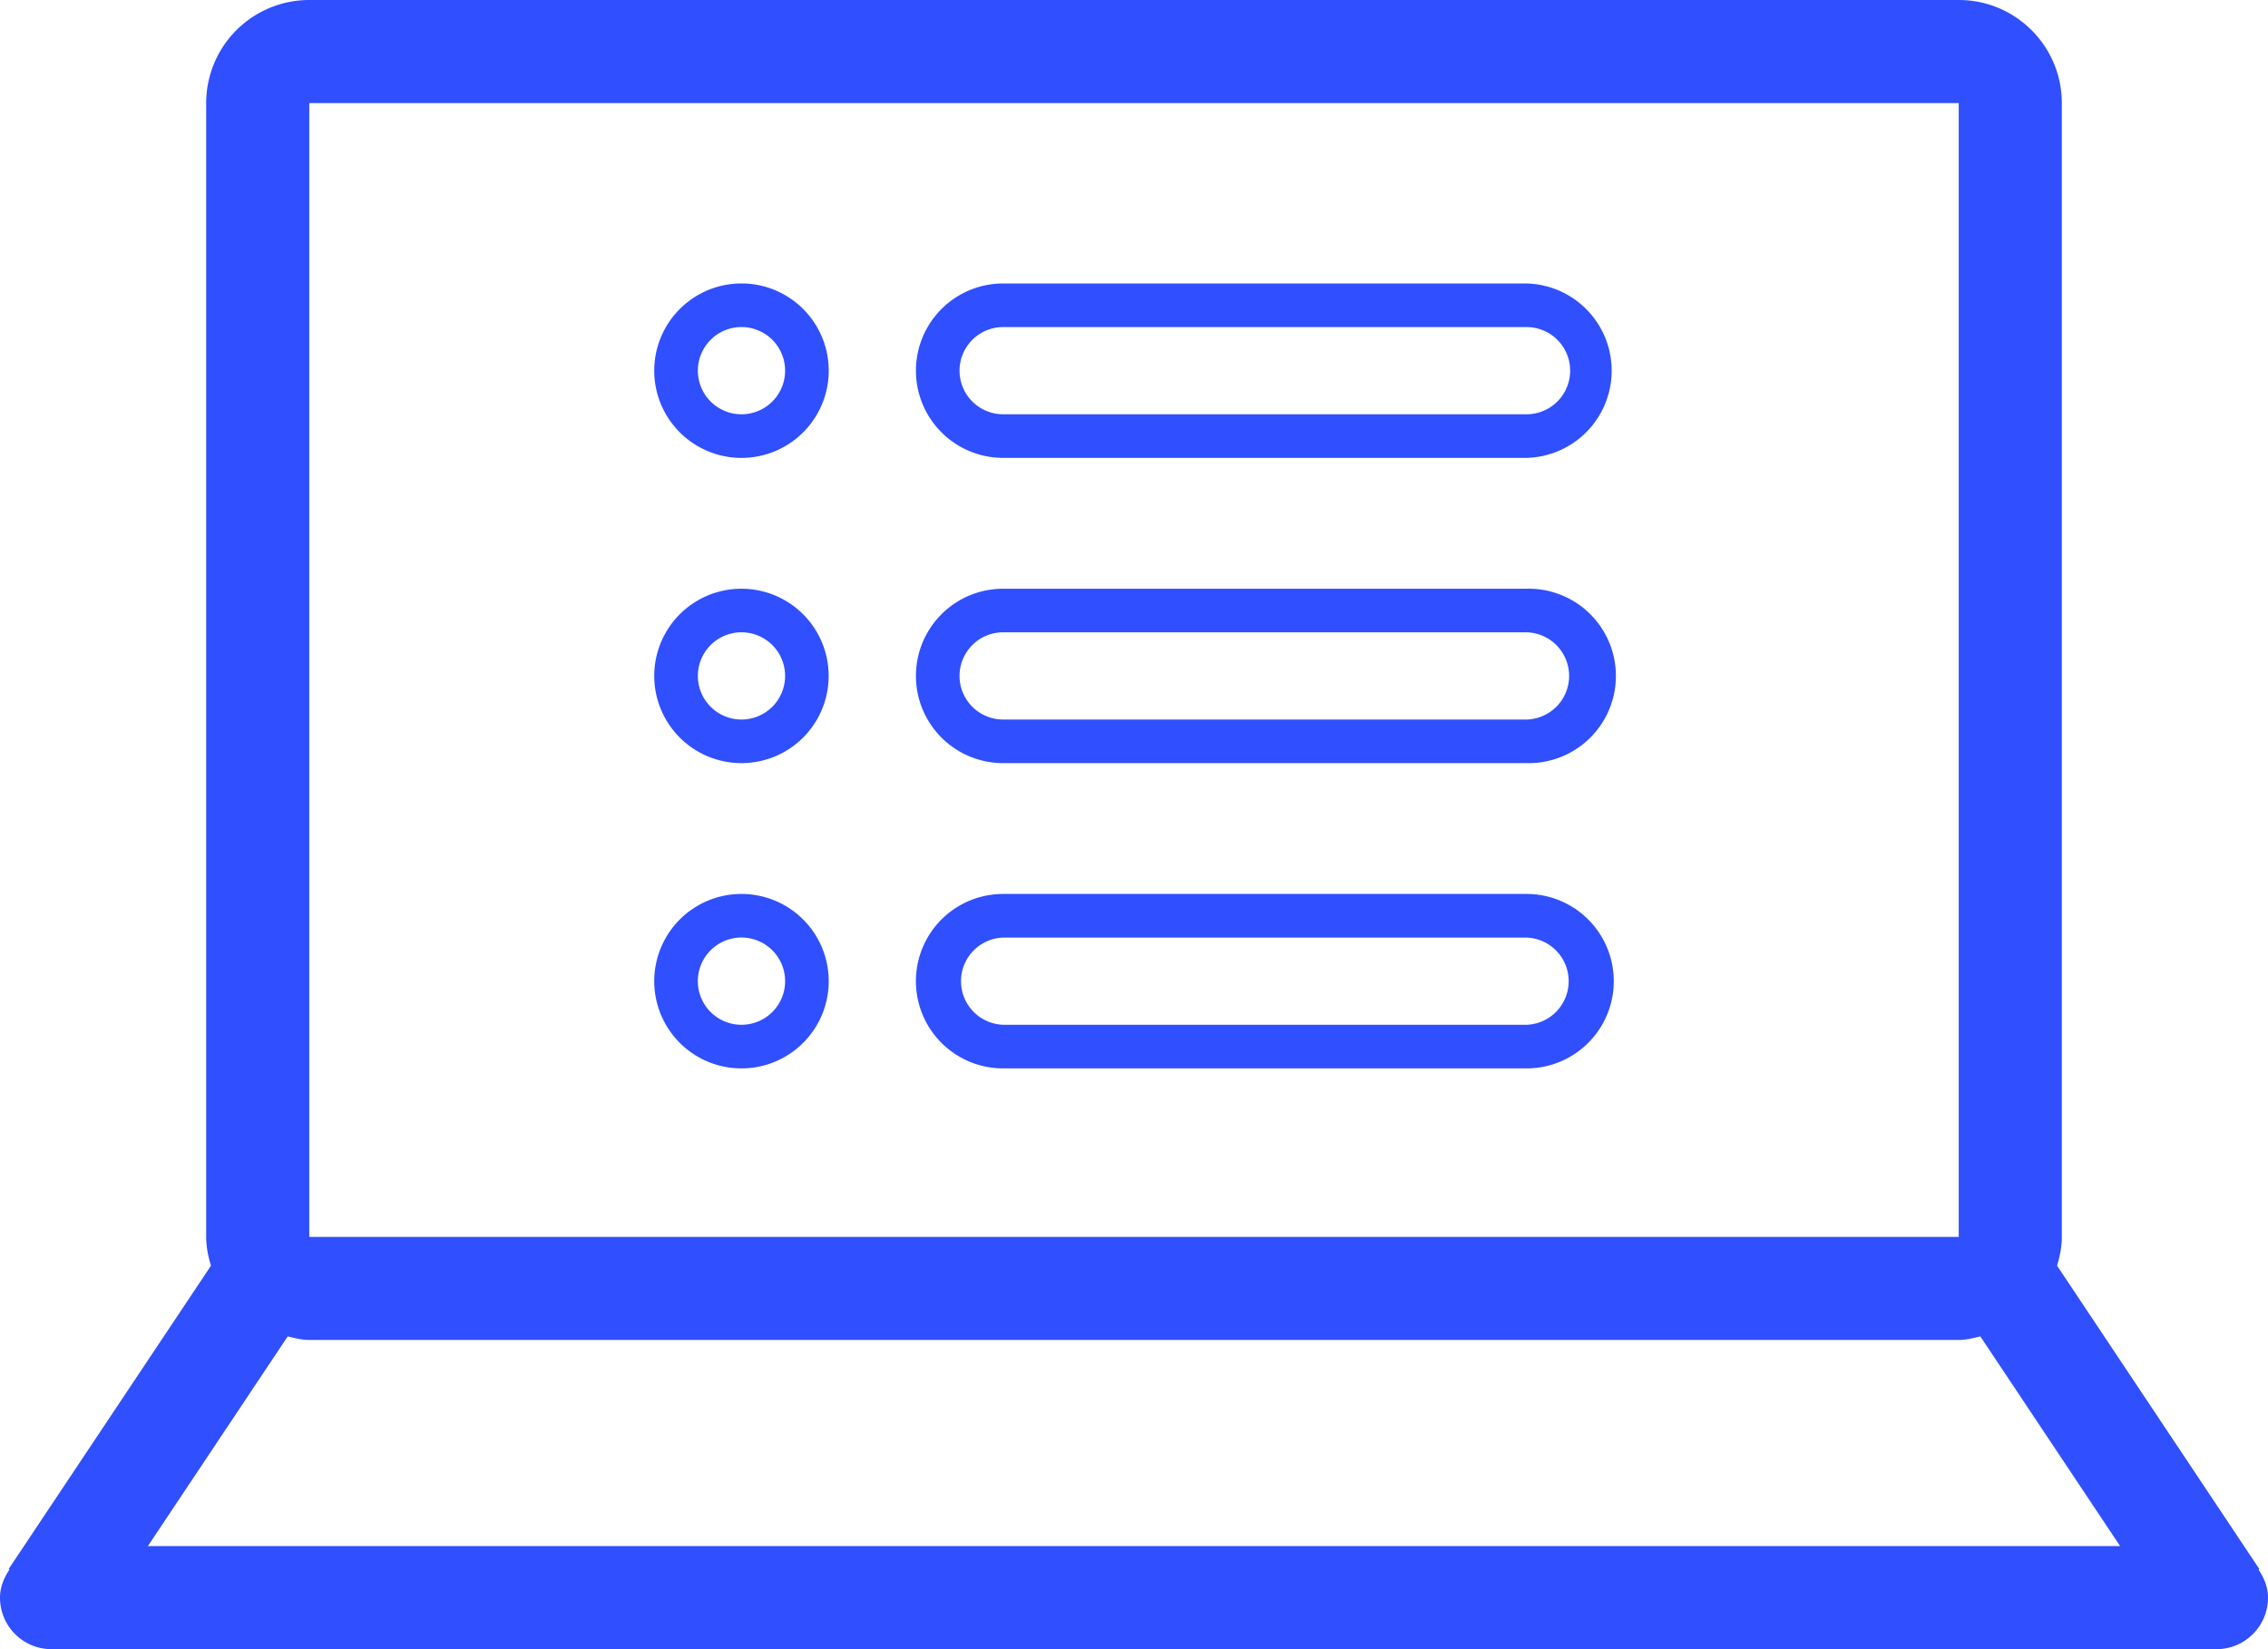 <svg viewBox="0 0 88 64" xmlns="http://www.w3.org/2000/svg"><g fill-rule="nonzero" fill="none"><title>Ícone ilustrativo de computador</title><path d="M5.738 60l5.426-8.138c.272.066.542.138.836.138h64c.292 0 .564-.072.838-.138L82.262 60H5.738zM12 48V4h64v44H12zm75.632 12.912l.032-.022-7.848-11.772c.106-.356.184-.726.184-1.118V4c0-2.208-1.792-4-4-4H12a4 4 0 0 0-4 4v44c0 .392.078.762.186 1.118L.336 60.89l.03.022C.154 61.23 0 61.59 0 62c0 1.106.894 2 2 2h84c1.106 0 2-.894 2-2 0-.41-.154-.77-.368-1.088z" fill="#304ffe"/><path d="M28.77 16.077a1.692 1.692 0 1 1 0-3.385 1.692 1.692 0 0 1 0 3.385m0-5.077a3.385 3.385 0 1 0 0 6.77 3.385 3.385 0 0 0 0-6.77m0 16.923a1.692 1.692 0 1 1 0-3.385 1.692 1.692 0 0 1 0 3.385m0-5.076a3.384 3.384 0 1 0-.002 6.768 3.384 3.384 0 0 0 .001-6.768m30.462 5.076H38.923a1.692 1.692 0 1 1 0-3.385h20.308a1.693 1.693 0 0 1 0 3.385m0-5.076H38.923a3.384 3.384 0 1 0 0 6.768h20.308a3.385 3.385 0 1 0 0-6.768m0 16.922H38.923a1.693 1.693 0 0 1 0-3.384h20.308a1.693 1.693 0 0 1 0 3.384m0-5.077H38.923a3.385 3.385 0 0 0 0 6.77h20.308a3.385 3.385 0 0 0 0-6.77M38.923 12.693h20.308a1.692 1.692 0 1 1 0 3.384H38.923a1.692 1.692 0 0 1 0-3.384m20.308 5.076a3.385 3.385 0 0 0 0-6.768H38.923a3.384 3.384 0 1 0 0 6.768h20.308zm-30.462 22a1.693 1.693 0 1 1 .001-3.386 1.693 1.693 0 0 1 0 3.386m0-5.077a3.385 3.385 0 1 0 0 6.77 3.385 3.385 0 0 0 0-6.77" fill="#304ffe"/></g></svg>
